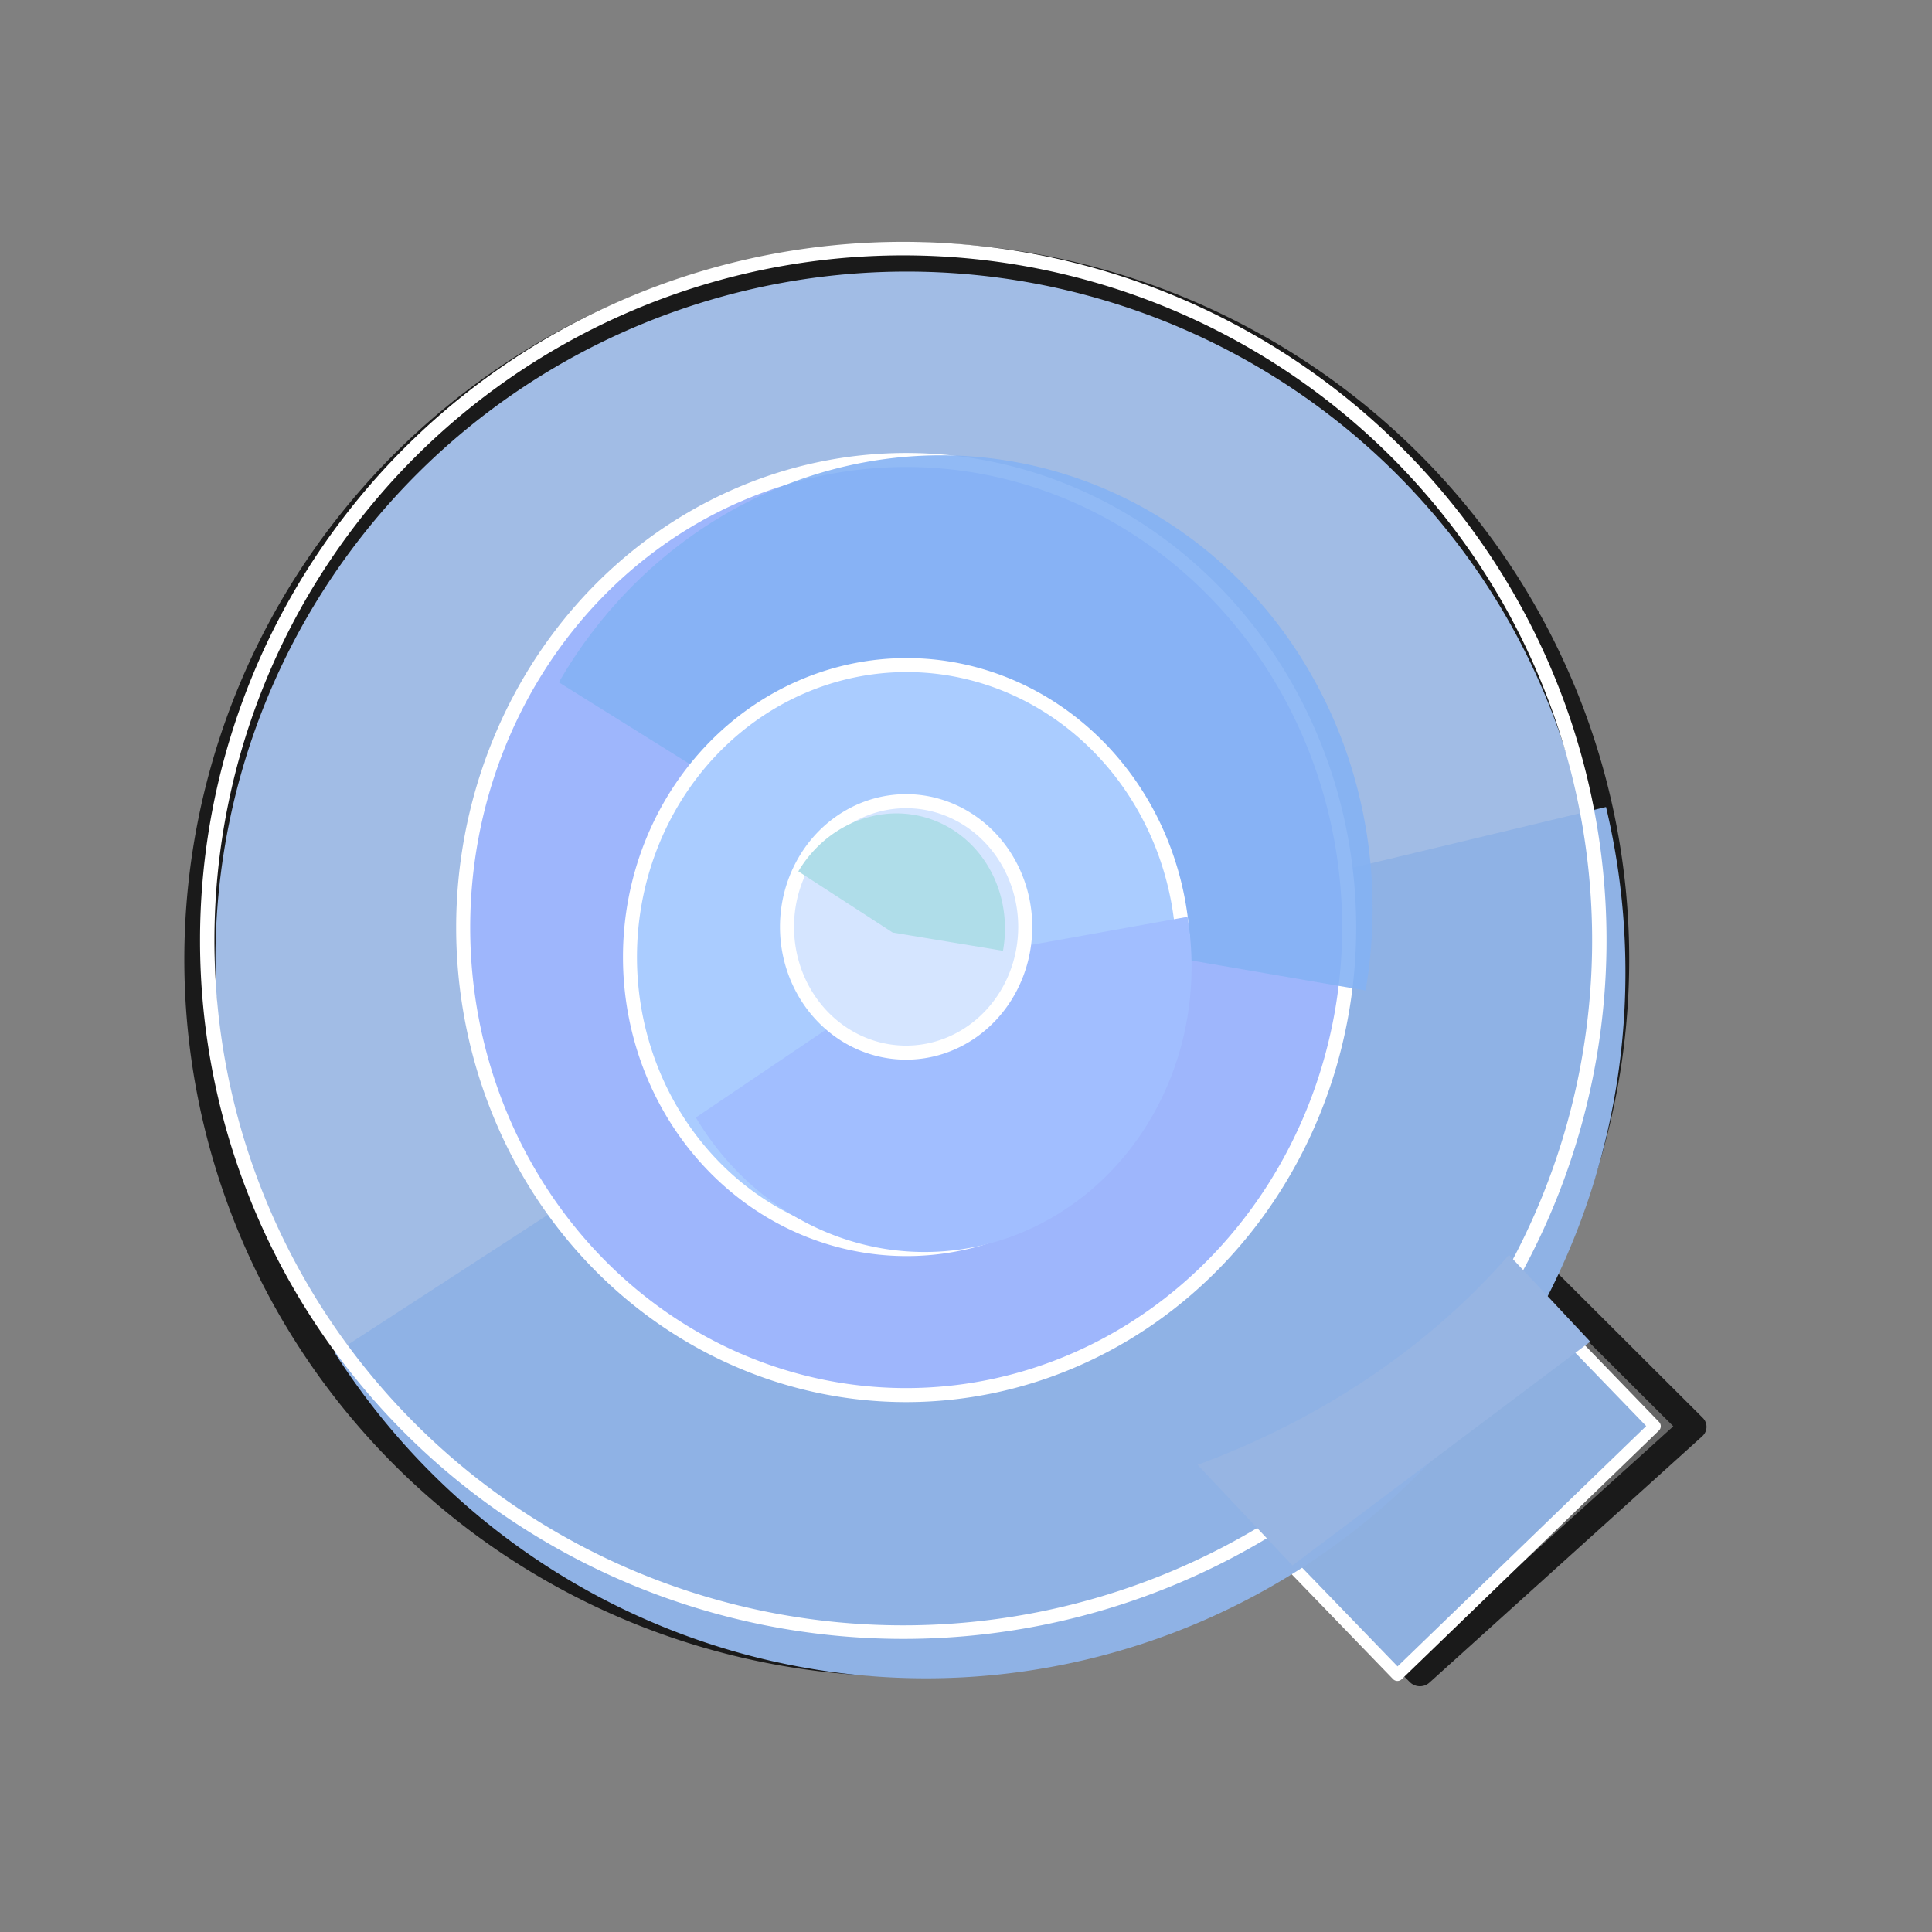 <?xml version="1.0" encoding="UTF-8" standalone="no"?>
<!-- Created with Inkscape (http://www.inkscape.org/) -->

<svg
   xmlns:dc="http://purl.org/dc/elements/1.1/"
   xmlns:cc="http://creativecommons.org/ns#"
   xmlns:rdf="http://www.w3.org/1999/02/22-rdf-syntax-ns#"
   xmlns:svg="http://www.w3.org/2000/svg"
   xmlns="http://www.w3.org/2000/svg"
   xmlns:xlink="http://www.w3.org/1999/xlink"
   xmlns:sodipodi="http://sodipodi.sourceforge.net/DTD/sodipodi-0.dtd"
   xmlns:inkscape="http://www.inkscape.org/namespaces/inkscape"
   width="32"
   height="32"
   id="svg2"
   version="1.1"
   inkscape:version="0.48.4 r9939"
   sodipodi:docname="igloo.svg">
  <rect width="100%" height="100%" fill="#808080" stroke="none"/>
  <defs
     id="defs4">
    <linearGradient
       id="linearGradient3797">
      <stop
         style="stop-color:#bebebe;stop-opacity:1;"
         offset="0"
         id="stop3799" />
      <stop
         style="stop-color:#e6e6e6;stop-opacity:0;"
         offset="1"
         id="stop3801" />
    </linearGradient>
    <linearGradient
       id="linearGradient3781">
      <stop
         id="stop3783"
         offset="0"
         style="stop-color:#d800dd;stop-opacity:1;" />
      <stop
         style="stop-color:#fd997f;stop-opacity:0.498;"
         offset="0.595"
         id="stop3785" />
      <stop
         id="stop3787"
         offset="1"
         style="stop-color:#dd00a0;stop-opacity:1;" />
    </linearGradient>
    <linearGradient
       id="linearGradient3767">
      <stop
         style="stop-color:#d800dd;stop-opacity:1;"
         offset="0"
         id="stop3769" />
      <stop
         id="stop3779"
         offset="0.5"
         style="stop-color:#fd997f;stop-opacity:0.498;" />
      <stop
         style="stop-color:#ffff00;stop-opacity:0;"
         offset="1"
         id="stop3771" />
    </linearGradient>
    <linearGradient
       inkscape:collect="always"
       xlink:href="#linearGradient3767"
       id="linearGradient3773"
       x1="16.415"
       y1="1034.179"
       x2="16.415"
       y2="1039.23"
       gradientUnits="userSpaceOnUse" />
    <linearGradient
       inkscape:collect="always"
       xlink:href="#linearGradient3781"
       id="linearGradient3777"
       gradientUnits="userSpaceOnUse"
       x1="16.594"
       y1="1031.547"
       x2="16.535"
       y2="1040.487" />
    <linearGradient
       inkscape:collect="always"
       xlink:href="#linearGradient3797"
       id="linearGradient3803"
       x1="544.875"
       y1="874.968"
       x2="539.159"
       y2="871.16"
       gradientUnits="userSpaceOnUse"
       gradientTransform="translate(6.789,4.435)" />
  </defs>
  <sodipodi:namedview
     id="base"
     pagecolor="#ffffff"
     bordercolor="#666666"
     borderopacity="1.0"
     inkscape:pageopacity="0.0"
     inkscape:pageshadow="2"
     inkscape:zoom="15.839192"
     inkscape:cx="23.637297"
     inkscape:cy="10.36183"
     inkscape:document-units="px"
     inkscape:current-layer="layer1"
     showgrid="false"
     inkscape:window-width="1920"
     inkscape:window-height="1003"
     inkscape:window-x="-9"
     inkscape:window-y="-9"
     inkscape:window-maximized="1" />
  <g
     inkscape:label="Calque 1"
     inkscape:groupmode="layer"
     id="layer1"
     transform="translate(0,-1020.362)">
    <path
       d="m 19.067,1036.579 a 2.273,2.399 0 1 1 -4.546,0 2.273,2.399 0 1 1 4.546,0 z"
       sodipodi:ry="2.3991122"
       sodipodi:rx="2.2728431"
       sodipodi:cy="1036.5785"
       sodipodi:cx="16.793787"
       id="path3855"
       style="fill:#1a1a1a;fill-opacity:1;stroke:#1a1a1a;stroke-width:0.072;stroke-miterlimit:4;stroke-dasharray:none"
       sodipodi:type="arc"
       transform="matrix(3.332,0,0,3.332,-40.705,-2417.599)" />
    <rect
       ry="0"
       transform="matrix(0.708,0.706,-0.742,0.67,0,0)"
       y="720.642"
       x="784.283"
       height="6.092"
       width="10.567"
       id="rect3842"
       style="fill:#666666;fill-opacity:1;stroke:#1a1a1a;stroke-width:0.444;stroke-linecap:round;stroke-linejoin:round;stroke-miterlimit:4;stroke-opacity:1;stroke-dasharray:none" />
    <rect
       style="fill:#8eb0e0;fill-opacity:1;stroke:#ffffff;stroke-width:0.2;stroke-linecap:round;stroke-linejoin:round;stroke-miterlimit:4;stroke-opacity:1;stroke-dasharray:none"
       id="rect3836"
       width="10.309"
       height="5.928"
       x="759.375"
       y="705.873"
       transform="matrix(0.695,0.719,-0.719,0.695,0,0)"
       ry="1.822"
       rx="0" />
    <path
       d="m 19.067,1036.579 a 2.273,2.399 0 1 1 -4.546,0 2.273,2.399 0 1 1 4.546,0 z"
       sodipodi:ry="2.3991122"
       sodipodi:rx="2.2728431"
       sodipodi:cy="1036.5785"
       sodipodi:cx="16.793787"
       id="path3825"
       style="fill:#a1bce5;fill-opacity:1;stroke:#1a1a1a;stroke-width:0.1;stroke-miterlimit:4;stroke-dasharray:none;stroke-linejoin:round;stroke-linecap:round"
       sodipodi:type="arc"
       transform="matrix(5.151,0,0,4.85,-71.487,-3991.155)" />
    <path
       transform="matrix(5.036,-0.867,0.827,4.817,-926.519,-3942.204)"
       sodipodi:type="arc"
       style="fill:#8fb2e5;fill-opacity:1;stroke:none"
       id="path3826"
       sodipodi:cx="16.793787"
       sodipodi:cy="1036.5785"
       sodipodi:rx="2.2728431"
       sodipodi:ry="2.3991122"
       d="m 19.062,1036.425 a 2.273,2.399 0 0 1 -4.36,1.093 l 2.091,-0.939 z"
       sodipodi:start="6.2190687"
       sodipodi:end="9.0224791" />
    <path
       transform="matrix(3.228,0,0,3.228,-39.202,-2310.352)"
       sodipodi:type="arc"
       style="fill:#9eb6fc;fill-opacity:1;stroke:#ffffff;stroke-width:0.072;stroke-miterlimit:4;stroke-dasharray:none"
       id="path3823"
       sodipodi:cx="16.793787"
       sodipodi:cy="1036.5785"
       sodipodi:rx="2.2728431"
       sodipodi:ry="2.3991122"
       d="m 19.067,1036.579 a 2.273,2.399 0 1 1 -4.546,0 2.273,2.399 0 1 1 4.546,0 z" />
    <path
       d="m 19.067,1036.579 a 2.273,2.399 0 0 1 -4.392,0.867 l 2.119,-0.867 z"
       sodipodi:ry="2.3991122"
       sodipodi:rx="2.2728431"
       sodipodi:cy="1036.5785"
       sodipodi:cx="16.793787"
       id="path3828"
       style="fill:#84b2f4;fill-opacity:0.894;stroke:none"
       sodipodi:type="arc"
       transform="matrix(3.149,0.542,0.54,-3.141,-597.176,4282.328)"
       sodipodi:start="0"
       sodipodi:end="2.7718182" />
    <path
       d="m 19.067,1036.579 a 2.273,2.399 0 1 1 -4.546,0 2.273,2.399 0 1 1 4.546,0 z"
       sodipodi:ry="2.3991122"
       sodipodi:rx="2.2728431"
       sodipodi:cy="1036.5785"
       sodipodi:cx="16.793787"
       id="path3821"
       style="fill:#aaccff;fill-opacity:1;stroke:#ffffff;stroke-width:0.115;stroke-miterlimit:4;stroke-dasharray:none"
       sodipodi:type="arc"
       transform="matrix(2.016,0,0,2.016,-18.84,-1053.529)" />
    <path
       transform="matrix(1.931,-0.347,0.322,1.958,-350.928,-987.458)"
       sodipodi:type="arc"
       style="fill:#a1beff;fill-opacity:1;stroke:none"
       id="path3830"
       sodipodi:cx="16.793787"
       sodipodi:cy="1036.5785"
       sodipodi:rx="2.2728431"
       sodipodi:ry="2.3991122"
       d="m 19.067,1036.579 a 2.273,2.399 0 0 1 -4.371,0.923 l 2.098,-0.923 z"
       sodipodi:start="0"
       sodipodi:end="2.7465844" />
    <path
       transform="matrix(0.868,0,0,0.868,0.431,135.964)"
       sodipodi:type="arc"
       style="fill:#d5e5ff;fill-opacity:1;stroke:#ffffff;stroke-width:0.268;stroke-miterlimit:4;stroke-dasharray:none"
       id="path3775"
       sodipodi:cx="16.793787"
       sodipodi:cy="1036.5785"
       sodipodi:rx="2.2728431"
       sodipodi:ry="2.3991122"
       d="m 19.067,1036.579 a 2.273,2.399 0 1 1 -4.546,0 2.273,2.399 0 1 1 4.546,0 z" />
    <path
       d="m 19.067,1036.579 a 2.273,2.399 0 0 1 -4.379,0.902 l 2.106,-0.902 z"
       sodipodi:ry="2.3991122"
       sodipodi:rx="2.2728431"
       sodipodi:cy="1036.5785"
       sodipodi:cx="16.793787"
       id="path3832"
       style="fill:#afdde9;fill-opacity:1;stroke:none"
       sodipodi:type="arc"
       transform="matrix(0.804,0.133,0.145,-0.813,-149.021,1876.313)"
       sodipodi:start="0"
       sodipodi:end="2.7560206" />
    <path
       sodipodi:end="9.0224791"
       sodipodi:start="6.2190687"
       d="m 19.062,1036.425 a 2.273,2.399 0 0 1 -4.36,1.093 l 2.091,-0.939 z"
       sodipodi:ry="2.3991122"
       sodipodi:rx="2.2728431"
       sodipodi:cy="1036.5785"
       sodipodi:cx="16.793787"
       id="path3853"
       style="fill:#000000;fill-opacity:0;stroke:none"
       sodipodi:type="arc"
       transform="matrix(5.036,-0.867,0.827,4.817,-926.519,-3941.49)" />
    <path
       transform="matrix(5.072,0,0,4.776,-70.218,-3914.764)"
       sodipodi:type="arc"
       style="fill-opacity:1;stroke:#ffffff;stroke-width:0.047;stroke-miterlimit:4;stroke-dasharray:none;fill:none"
       id="path3857"
       sodipodi:cx="16.793787"
       sodipodi:cy="1036.5785"
       sodipodi:rx="2.2728431"
       sodipodi:ry="2.3991122"
       d="m 19.067,1036.579 a 2.273,2.399 0 1 1 -4.546,0 2.273,2.399 0 1 1 4.546,0 z" />
    <path
       style="fill:#97b5e3;fill-opacity:1"
       d="m 24.993,1041.147 c -1.336,1.533 -3.12,2.727 -5.157,3.477 l 1.571,1.667 4.932,-3.707 -1.346,-1.437 z"
       id="rect3849"
       inkscape:connector-curvature="0" />
  </g>
</svg>
